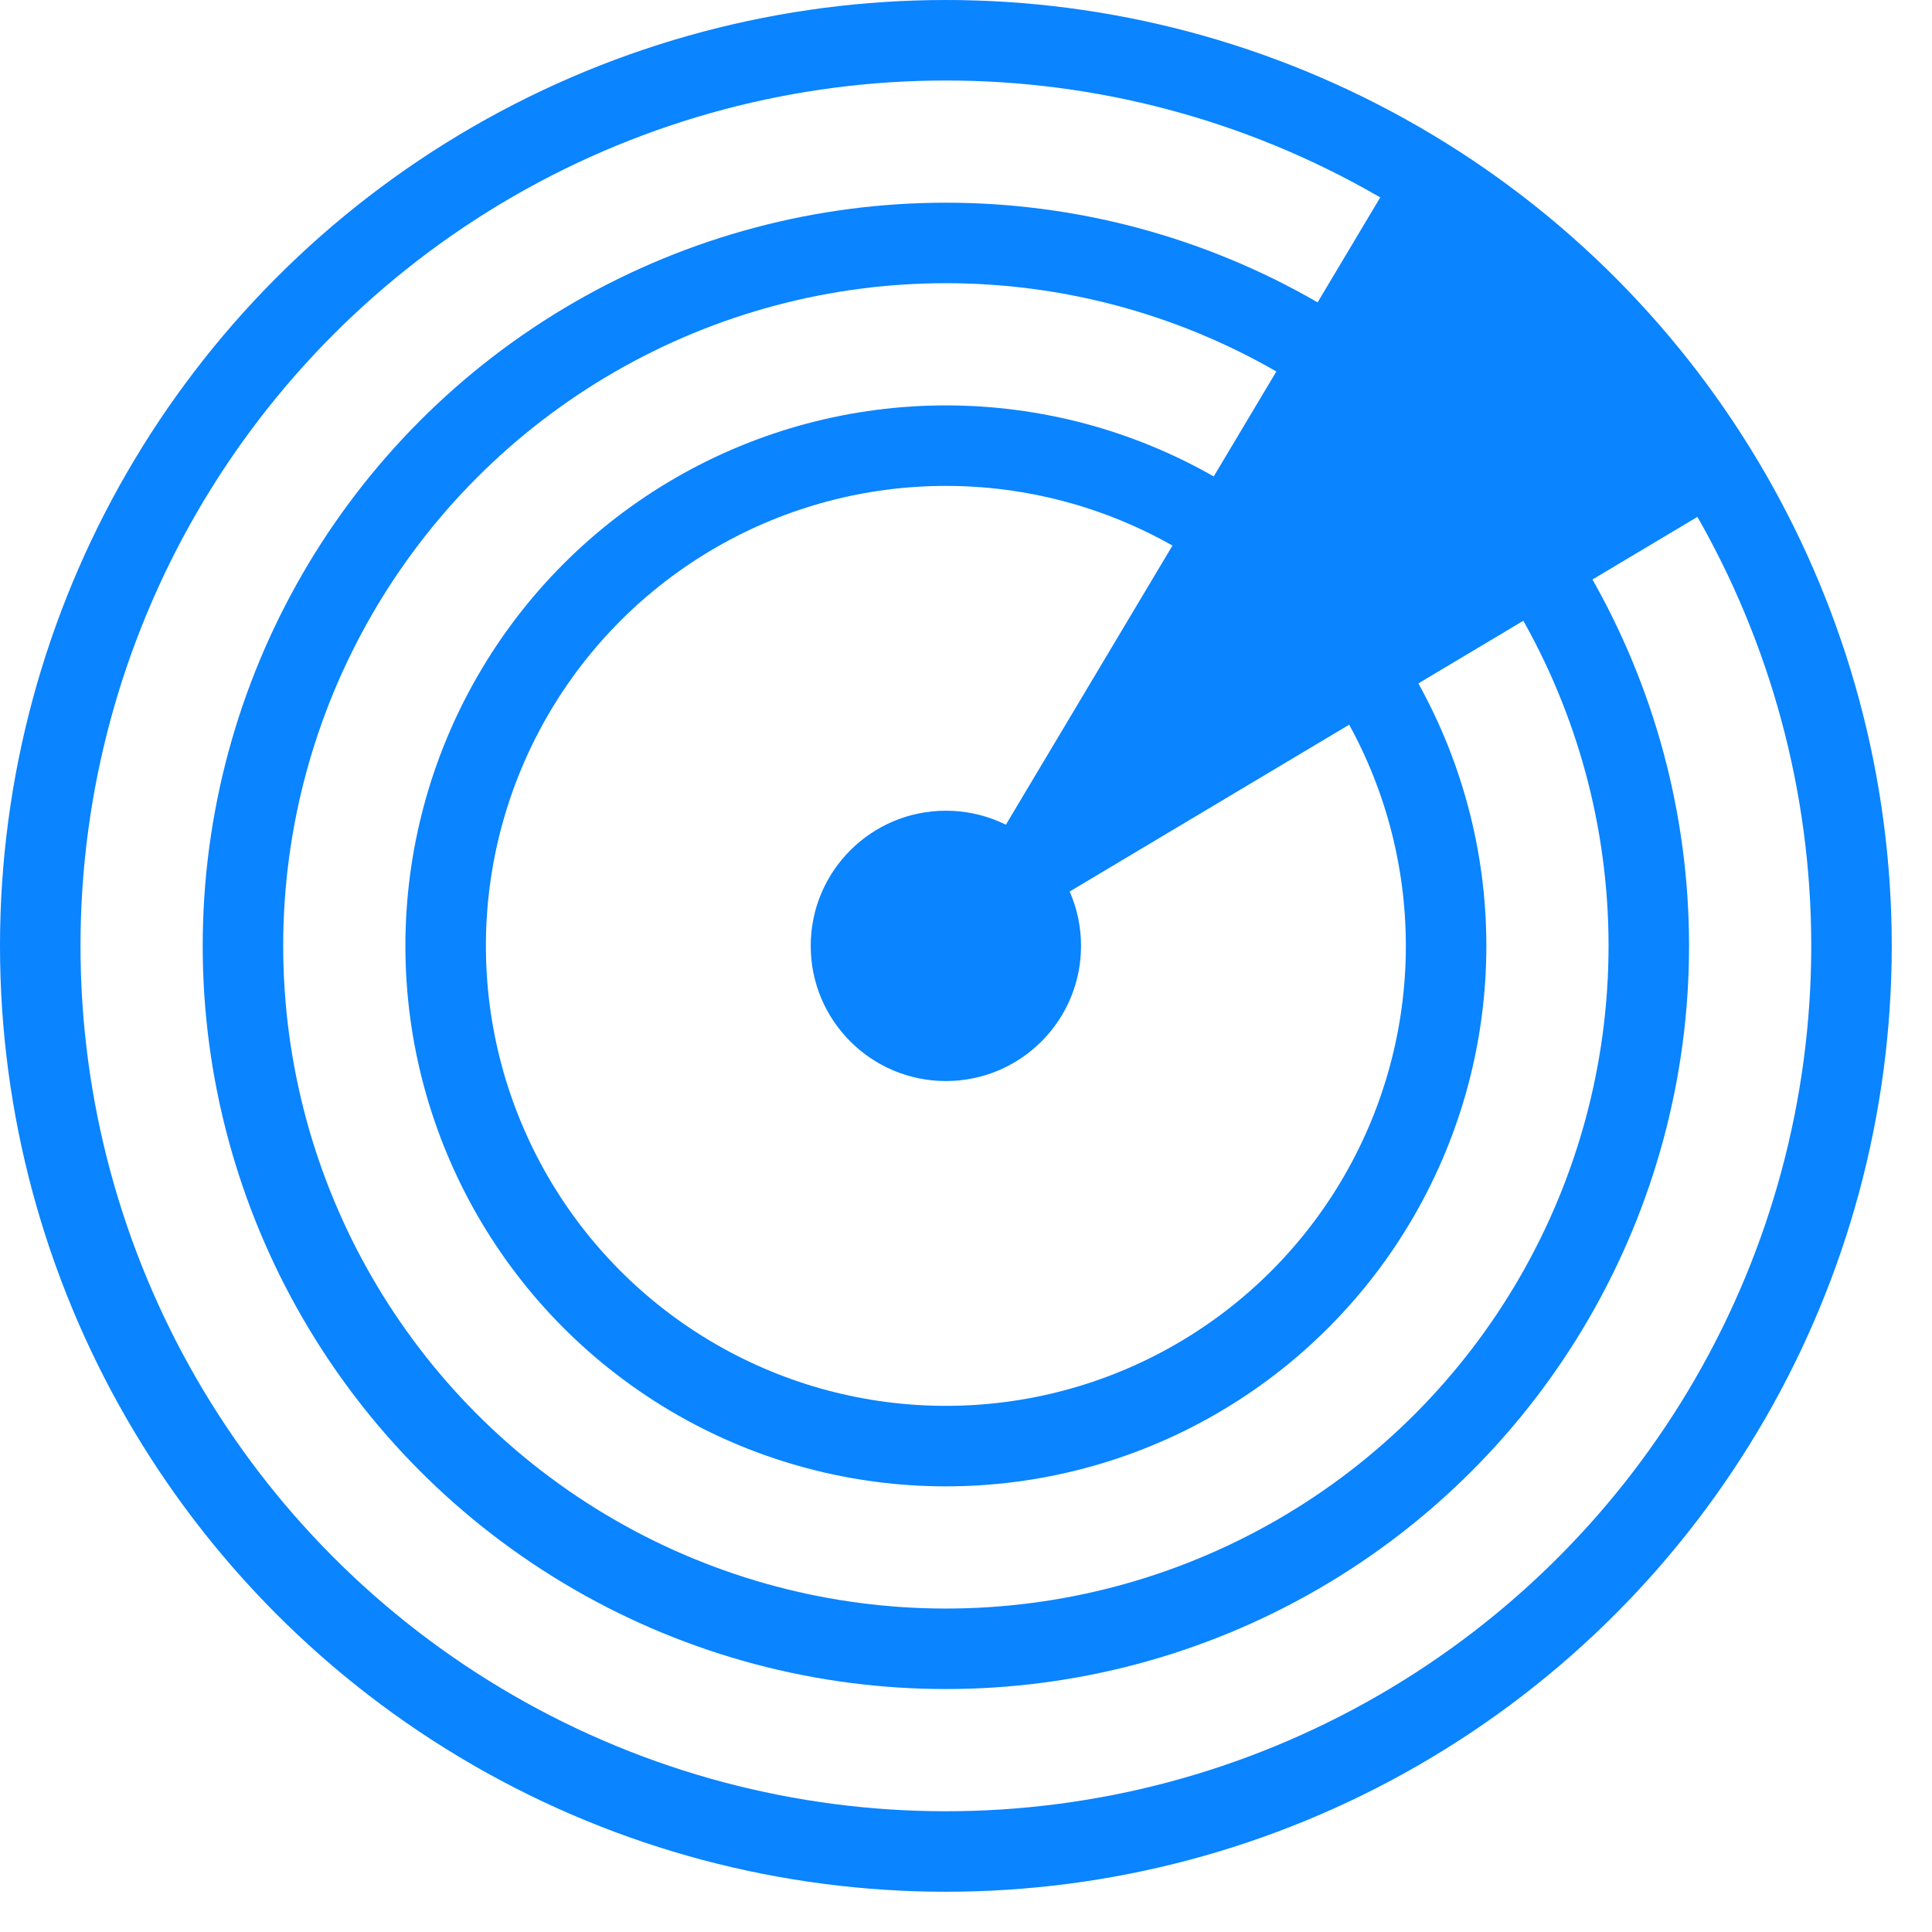 <svg width="24" height="24" viewBox="0 0 24 24" fill="none" xmlns="http://www.w3.org/2000/svg">
<circle cx="11.75" cy="11.75" r="11.25" stroke="#0A84FF"/>
<circle cx="11.75" cy="11.75" r="6.214" stroke="#0A84FF"/>
<circle cx="11.75" cy="11.75" r="1.679" fill="#0A84FF"/>
<circle cx="11.75" cy="11.75" r="8.732" stroke="#0A84FF"/>
<path d="M11.288 12.268L17.599 1.693L19.933 3.567L21.863 5.957L11.288 12.268Z" fill="#0A84FF"/>
</svg>
